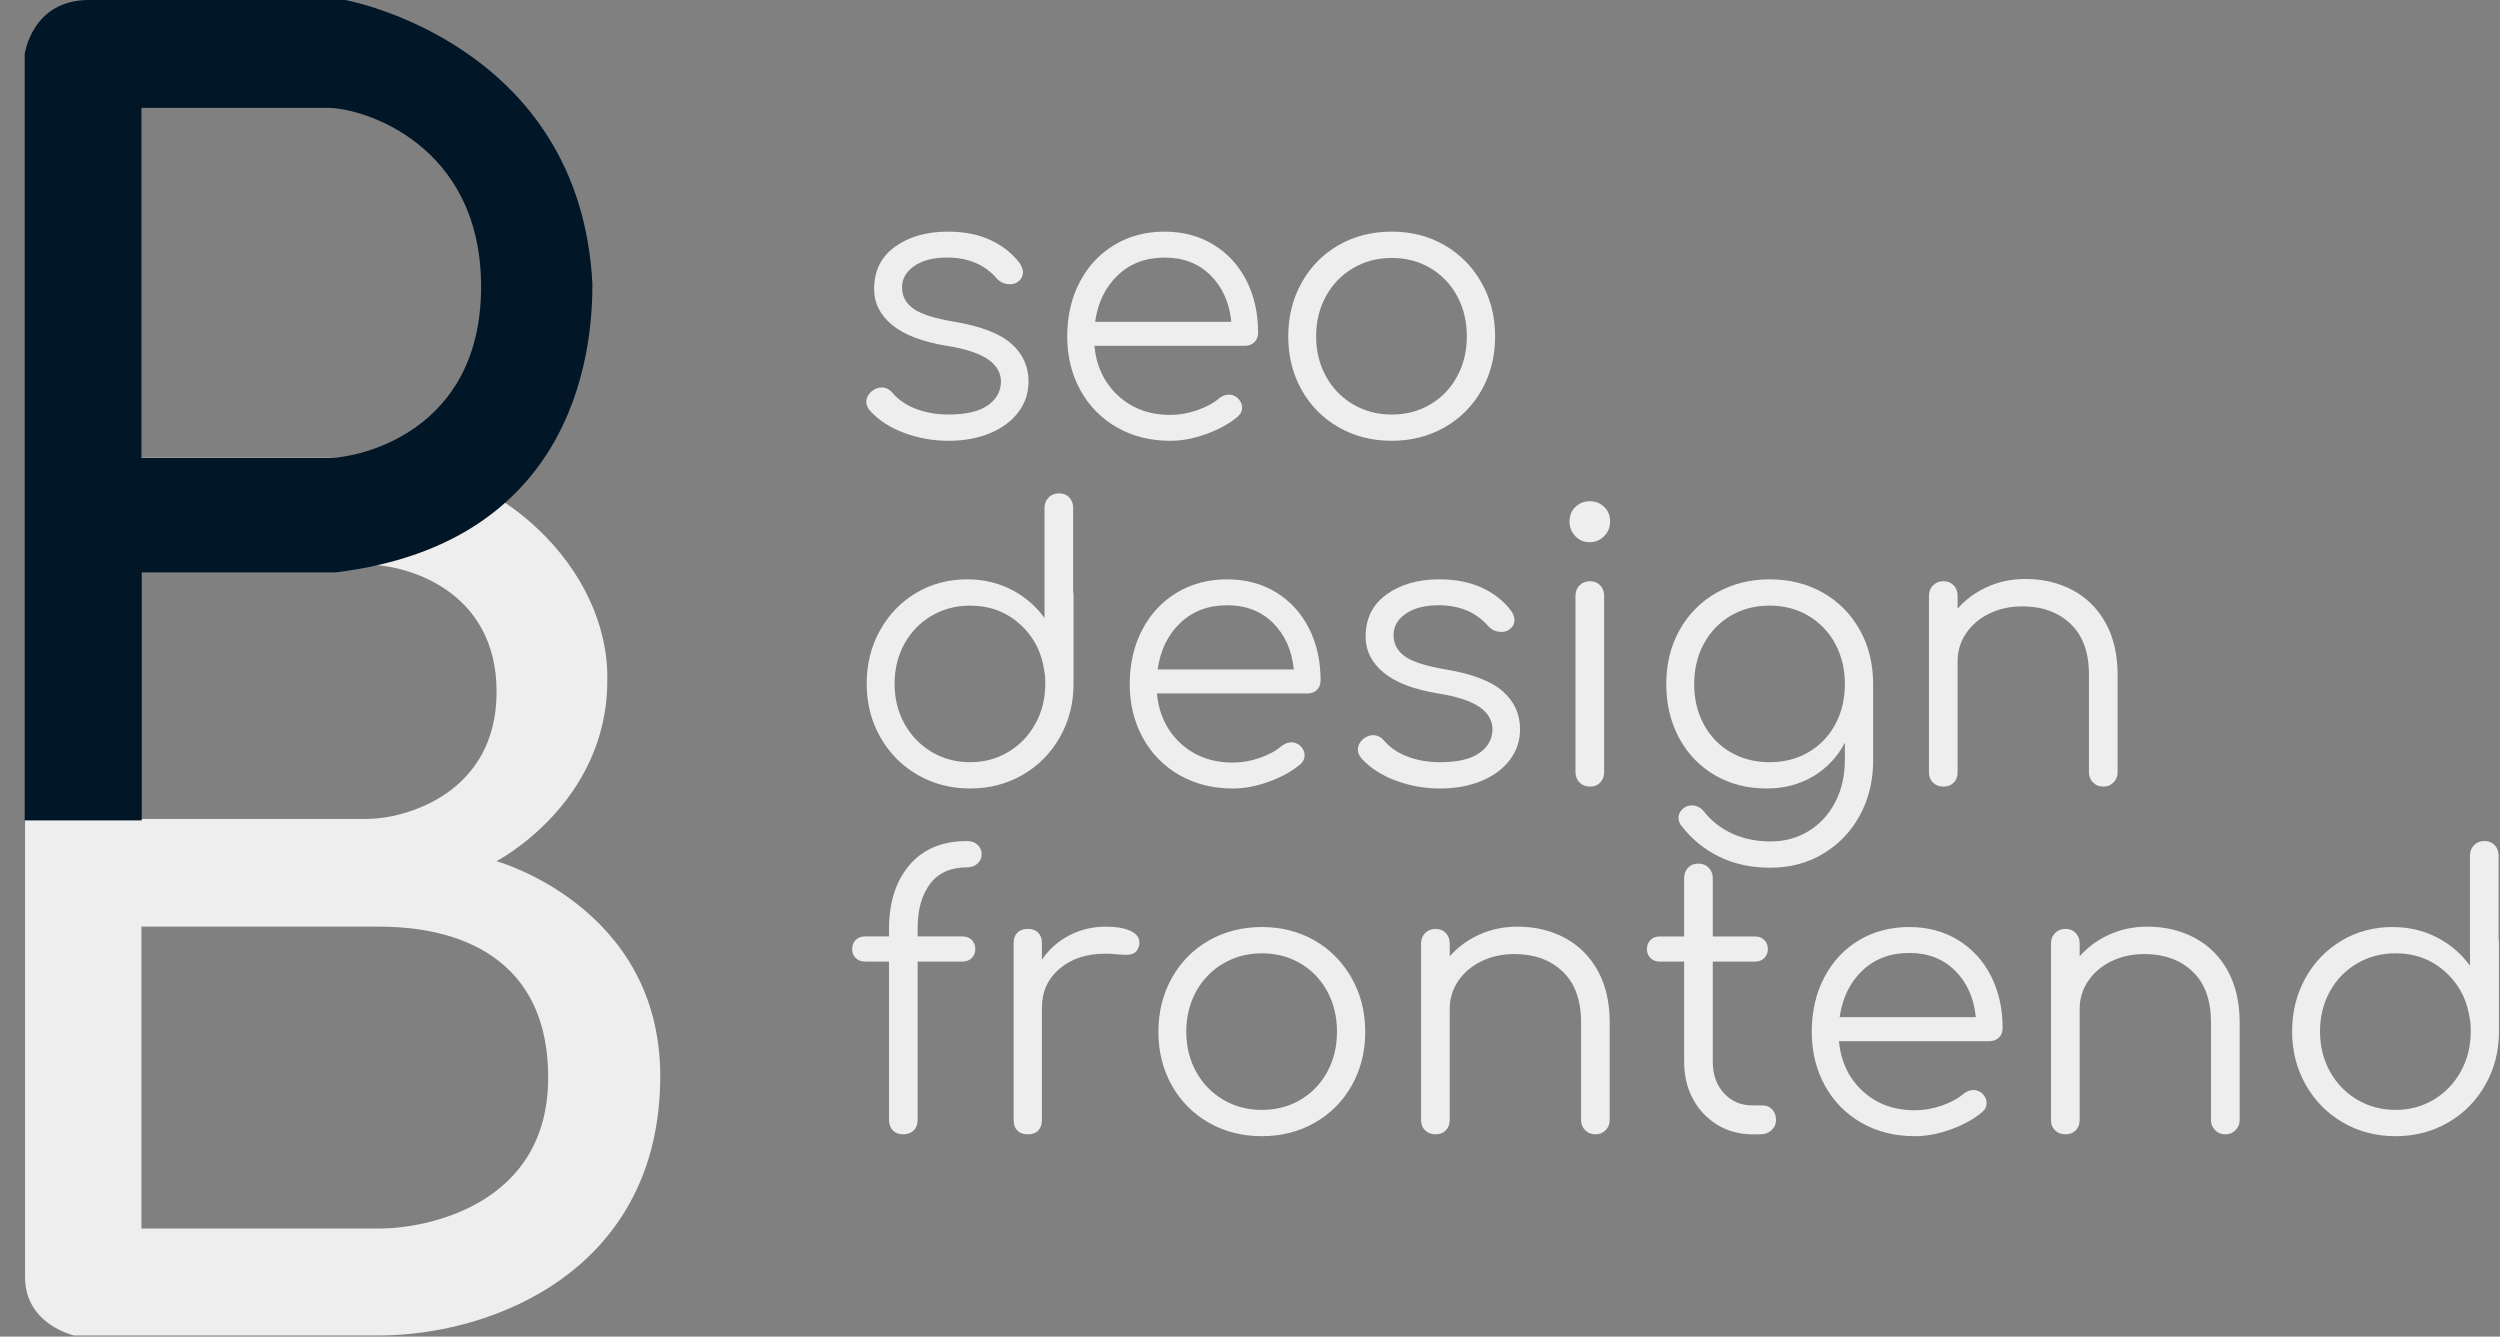 <svg width="101" height="54" viewBox="0 0 101 54" fill="none" xmlns="http://www.w3.org/2000/svg">
<rect x="0" y="0" width="101" height="54" fill="#808080" stroke="none"/>
<g id="&#208;&#145;&#208;&#187;&#208;&#190;&#208;&#186;: &#208;&#187;&#208;&#190;&#208;&#179;&#208;&#190;&#209;&#130;&#208;&#184;&#208;&#191;">
<g id="Group 2">
<path id="Combined Shape" fill-rule="evenodd" clip-rule="evenodd" d="M1.012 21.817V20.655C1.012 20.655 1.239 18.702 3.113 18.495H6.662H10.492H13.906C13.906 18.495 14.443 18.485 14.79 18.495C20.206 18.643 24.625 23.006 24.535 27.498C24.535 32.467 20.059 34.792 20.059 34.792C20.059 34.792 26.674 36.624 26.674 43.477C26.674 51.206 20.059 53.954 15.275 53.954H2.997C2.997 53.954 1.012 53.514 1.012 51.598V35.302V21.817ZM5.696 22.812V33.084H14.844C16.301 33.084 20.062 32.106 20.062 27.948C20.062 23.812 16.386 22.812 14.844 22.812H5.696ZM5.714 49.634V37.436H15.32C17.012 37.436 22.146 37.749 22.146 43.535C22.146 48.723 17.18 49.634 15.32 49.634H5.714Z" fill="#EEEEEE"/>
<path id="Combined Shape_2" fill-rule="evenodd" clip-rule="evenodd" d="M0.997 29.007V33.143H5.727V23.125H13.552C23.625 21.904 23.933 13.545 23.933 11.459C23.426 1.711 13.947 0 13.947 0H6.659H3.591C1.283 0 0.997 2.19 0.997 2.19V4.409V8.174V11.459V15.632V19.841V24.058V29.007ZM5.715 18.504V4.358H13.253C14.642 4.358 19.436 5.798 19.436 11.585C19.436 17.475 14.478 18.504 13.253 18.504H5.715Z" fill="#011627"/>
</g>
<g id="Group">
<path id="seo" fill-rule="evenodd" clip-rule="evenodd" d="M40.019 9.7C40.51 9.927 40.906 10.243 41.207 10.648C41.287 10.779 41.327 10.896 41.327 10.997C41.327 11.168 41.247 11.305 41.087 11.406C41.016 11.457 40.921 11.482 40.801 11.482C40.59 11.482 40.415 11.406 40.275 11.255C39.784 10.688 39.112 10.405 38.261 10.405C37.709 10.405 37.268 10.519 36.938 10.746C36.607 10.974 36.442 11.259 36.442 11.603C36.442 11.967 36.597 12.258 36.908 12.476C37.218 12.693 37.769 12.868 38.561 12.999C39.633 13.181 40.4 13.477 40.861 13.887C41.322 14.296 41.553 14.804 41.553 15.411C41.553 15.877 41.415 16.291 41.139 16.655C40.864 17.019 40.48 17.302 39.989 17.505C39.498 17.707 38.942 17.808 38.321 17.808C37.699 17.808 37.103 17.702 36.532 17.49C35.961 17.277 35.5 16.979 35.149 16.595C35.049 16.473 34.998 16.357 34.998 16.246C34.998 16.074 35.079 15.922 35.239 15.79C35.359 15.7 35.485 15.654 35.615 15.654C35.785 15.654 35.931 15.725 36.051 15.866C36.291 16.15 36.609 16.367 37.005 16.519C37.401 16.67 37.84 16.746 38.321 16.746C39.022 16.746 39.548 16.625 39.899 16.382C40.25 16.14 40.43 15.821 40.44 15.426C40.44 15.062 40.265 14.759 39.914 14.516C39.563 14.274 39.007 14.091 38.245 13.97C37.263 13.808 36.529 13.528 36.043 13.128C35.557 12.729 35.314 12.246 35.314 11.679C35.314 10.941 35.597 10.37 36.163 9.965C36.73 9.56 37.439 9.358 38.291 9.358C38.952 9.358 39.528 9.472 40.019 9.7ZM49.023 9.882C49.594 10.23 50.038 10.713 50.353 11.33C50.669 11.947 50.827 12.65 50.827 13.439C50.827 13.601 50.777 13.73 50.677 13.826C50.577 13.922 50.446 13.97 50.286 13.97H44.213C44.293 14.799 44.614 15.472 45.175 15.988C45.736 16.504 46.438 16.762 47.279 16.762C47.64 16.762 48.004 16.698 48.369 16.572C48.735 16.445 49.028 16.286 49.249 16.094C49.379 15.993 49.514 15.942 49.654 15.942C49.765 15.942 49.875 15.983 49.985 16.064C50.115 16.185 50.181 16.322 50.181 16.473C50.181 16.605 50.126 16.721 50.015 16.822C49.685 17.105 49.264 17.34 48.753 17.528C48.242 17.715 47.751 17.808 47.279 17.808C46.478 17.808 45.761 17.629 45.13 17.27C44.498 16.911 44.005 16.41 43.649 15.768C43.294 15.126 43.116 14.4 43.116 13.591C43.116 12.772 43.283 12.041 43.619 11.399C43.955 10.756 44.421 10.256 45.017 9.897C45.613 9.538 46.292 9.358 47.054 9.358C47.796 9.358 48.452 9.533 49.023 9.882ZM45.16 11.119C44.659 11.594 44.353 12.221 44.243 13H49.745C49.665 12.221 49.384 11.594 48.903 11.119C48.422 10.643 47.806 10.406 47.054 10.406C46.292 10.406 45.661 10.643 45.16 11.119ZM58.358 9.904C58.989 10.268 59.488 10.774 59.854 11.421C60.22 12.069 60.403 12.792 60.403 13.591C60.403 14.39 60.222 15.11 59.861 15.753C59.501 16.395 59.002 16.898 58.366 17.262C57.729 17.626 57.015 17.808 56.224 17.808C55.432 17.808 54.718 17.626 54.081 17.262C53.445 16.898 52.947 16.395 52.586 15.753C52.225 15.11 52.045 14.39 52.045 13.591C52.045 12.792 52.225 12.069 52.586 11.421C52.947 10.774 53.445 10.268 54.081 9.904C54.718 9.54 55.432 9.358 56.224 9.358C57.015 9.358 57.727 9.54 58.358 9.904ZM54.668 10.831C54.202 11.104 53.836 11.48 53.571 11.961C53.305 12.441 53.172 12.985 53.172 13.592C53.172 14.188 53.305 14.727 53.571 15.207C53.836 15.688 54.202 16.064 54.668 16.338C55.134 16.611 55.652 16.747 56.224 16.747C56.805 16.747 57.326 16.611 57.787 16.338C58.248 16.064 58.609 15.688 58.869 15.207C59.13 14.727 59.26 14.188 59.26 13.592C59.26 12.985 59.13 12.441 58.869 11.961C58.609 11.48 58.248 11.104 57.787 10.831C57.326 10.558 56.805 10.421 56.224 10.421C55.652 10.421 55.134 10.558 54.668 10.831Z" fill="#EEEEEE"/>
<path id="design" fill-rule="evenodd" clip-rule="evenodd" d="M43.371 24.057V27.622C43.371 28.411 43.188 29.13 42.823 29.777C42.457 30.424 41.956 30.932 41.319 31.301C40.683 31.671 39.974 31.855 39.193 31.855C38.411 31.855 37.702 31.671 37.065 31.301C36.429 30.932 35.928 30.424 35.562 29.777C35.196 29.13 35.014 28.411 35.014 27.622C35.014 26.834 35.191 26.118 35.547 25.476C35.903 24.834 36.389 24.328 37.005 23.959C37.622 23.59 38.311 23.405 39.072 23.405C39.724 23.405 40.32 23.544 40.861 23.822C41.402 24.1 41.848 24.482 42.199 24.968V20.523C42.199 20.351 42.254 20.209 42.364 20.098C42.474 19.987 42.615 19.931 42.785 19.931C42.956 19.931 43.093 19.987 43.199 20.098C43.304 20.209 43.356 20.351 43.356 20.523V23.921C43.366 23.951 43.371 23.997 43.371 24.057ZM40.741 30.376C41.202 30.098 41.565 29.719 41.831 29.238C42.097 28.758 42.229 28.219 42.229 27.623C42.229 27.451 42.224 27.324 42.214 27.243C42.204 27.223 42.199 27.198 42.199 27.168C42.099 26.379 41.771 25.731 41.215 25.226C40.658 24.72 39.985 24.467 39.193 24.467C38.622 24.467 38.103 24.604 37.637 24.877C37.171 25.15 36.805 25.526 36.54 26.007C36.274 26.487 36.141 27.026 36.141 27.623C36.141 28.219 36.274 28.758 36.54 29.238C36.805 29.719 37.171 30.098 37.637 30.376C38.103 30.654 38.622 30.793 39.193 30.793C39.764 30.793 40.28 30.654 40.741 30.376ZM51.549 23.928C52.12 24.277 52.563 24.76 52.879 25.377C53.195 25.994 53.352 26.697 53.352 27.486C53.352 27.648 53.302 27.777 53.202 27.873C53.102 27.969 52.972 28.017 52.811 28.017H46.738C46.819 28.846 47.139 29.519 47.7 30.035C48.262 30.55 48.963 30.808 49.805 30.808C50.166 30.808 50.529 30.745 50.895 30.619C51.261 30.492 51.554 30.333 51.774 30.141C51.904 30.04 52.04 29.989 52.18 29.989C52.29 29.989 52.4 30.03 52.511 30.111C52.641 30.232 52.706 30.369 52.706 30.52C52.706 30.652 52.651 30.768 52.541 30.869C52.21 31.152 51.789 31.387 51.278 31.575C50.767 31.762 50.276 31.855 49.805 31.855C49.003 31.855 48.287 31.676 47.655 31.317C47.024 30.958 46.53 30.457 46.175 29.815C45.819 29.172 45.641 28.447 45.641 27.638C45.641 26.819 45.809 26.088 46.145 25.446C46.48 24.803 46.946 24.303 47.542 23.944C48.139 23.585 48.818 23.405 49.579 23.405C50.321 23.405 50.977 23.58 51.549 23.928ZM47.685 25.165C47.184 25.64 46.879 26.267 46.768 27.046H52.27C52.19 26.267 51.909 25.64 51.428 25.165C50.947 24.69 50.331 24.452 49.579 24.452C48.818 24.452 48.187 24.69 47.685 25.165ZM59.876 23.747C60.367 23.974 60.763 24.29 61.064 24.695C61.144 24.826 61.184 24.942 61.184 25.044C61.184 25.215 61.104 25.352 60.944 25.453C60.873 25.504 60.778 25.529 60.658 25.529C60.448 25.529 60.272 25.453 60.132 25.302C59.641 24.735 58.969 24.452 58.118 24.452C57.566 24.452 57.126 24.566 56.795 24.793C56.464 25.021 56.299 25.306 56.299 25.65C56.299 26.015 56.454 26.305 56.765 26.523C57.075 26.74 57.627 26.915 58.418 27.046C59.491 27.228 60.257 27.524 60.718 27.934C61.179 28.343 61.41 28.851 61.41 29.458C61.41 29.924 61.272 30.338 60.996 30.702C60.721 31.066 60.337 31.349 59.846 31.552C59.355 31.754 58.799 31.855 58.178 31.855C57.556 31.855 56.96 31.749 56.389 31.537C55.818 31.324 55.357 31.026 55.006 30.642C54.906 30.52 54.856 30.404 54.856 30.293C54.856 30.121 54.936 29.969 55.096 29.837C55.217 29.747 55.342 29.701 55.472 29.701C55.642 29.701 55.788 29.772 55.908 29.913C56.148 30.197 56.467 30.414 56.862 30.566C57.258 30.717 57.697 30.793 58.178 30.793C58.879 30.793 59.405 30.672 59.756 30.429C60.107 30.186 60.287 29.868 60.297 29.473C60.297 29.109 60.122 28.806 59.771 28.563C59.42 28.32 58.864 28.138 58.103 28.017C57.12 27.855 56.386 27.575 55.9 27.175C55.414 26.776 55.171 26.293 55.171 25.726C55.171 24.988 55.455 24.416 56.021 24.012C56.587 23.607 57.296 23.405 58.148 23.405C58.809 23.405 59.385 23.519 59.876 23.747ZM63.815 23.648C63.925 23.537 64.066 23.481 64.236 23.481C64.406 23.481 64.544 23.537 64.649 23.648C64.755 23.759 64.807 23.901 64.807 24.073V31.188C64.807 31.36 64.755 31.501 64.649 31.612C64.544 31.724 64.406 31.779 64.236 31.779C64.066 31.779 63.925 31.724 63.815 31.612C63.705 31.501 63.649 31.36 63.649 31.188V24.073C63.649 23.901 63.705 23.759 63.815 23.648ZM64.807 20.477C64.968 20.629 65.048 20.826 65.048 21.069C65.048 21.302 64.968 21.499 64.807 21.661C64.647 21.823 64.452 21.904 64.221 21.904C63.99 21.904 63.797 21.823 63.642 21.661C63.487 21.499 63.409 21.302 63.409 21.069C63.409 20.826 63.489 20.629 63.65 20.477C63.81 20.326 64.005 20.25 64.236 20.25C64.457 20.25 64.647 20.326 64.807 20.477ZM73.646 23.944C74.277 24.303 74.773 24.803 75.134 25.446C75.495 26.088 75.675 26.819 75.675 27.638V30.733C75.675 31.542 75.497 32.275 75.142 32.932C74.786 33.59 74.292 34.108 73.661 34.487C73.03 34.867 72.318 35.056 71.526 35.056C70.755 35.056 70.068 34.91 69.467 34.616C68.866 34.323 68.36 33.913 67.949 33.387C67.859 33.286 67.813 33.17 67.813 33.038C67.813 32.887 67.884 32.755 68.024 32.644C68.124 32.573 68.234 32.538 68.355 32.538C68.445 32.538 68.535 32.561 68.625 32.606C68.715 32.652 68.785 32.71 68.836 32.781C69.136 33.165 69.517 33.463 69.978 33.676C70.439 33.888 70.96 33.994 71.541 33.994C72.103 33.994 72.611 33.855 73.067 33.577C73.523 33.299 73.881 32.91 74.142 32.409C74.403 31.908 74.533 31.334 74.533 30.687V30.004C74.232 30.581 73.806 31.034 73.255 31.362C72.704 31.691 72.078 31.855 71.376 31.855C70.594 31.855 69.895 31.676 69.279 31.317C68.663 30.958 68.182 30.457 67.836 29.815C67.49 29.172 67.317 28.447 67.317 27.638C67.317 26.819 67.498 26.088 67.859 25.446C68.219 24.803 68.718 24.303 69.354 23.944C69.991 23.585 70.705 23.405 71.496 23.405C72.298 23.405 73.014 23.585 73.646 23.944ZM73.059 30.391C73.52 30.123 73.881 29.749 74.142 29.269C74.402 28.788 74.533 28.245 74.533 27.638C74.533 27.031 74.402 26.487 74.142 26.007C73.881 25.526 73.52 25.15 73.059 24.877C72.599 24.604 72.078 24.467 71.496 24.467C70.905 24.467 70.379 24.604 69.918 24.877C69.457 25.15 69.096 25.526 68.835 26.007C68.575 26.487 68.445 27.031 68.445 27.638C68.445 28.245 68.575 28.788 68.835 29.269C69.096 29.749 69.457 30.123 69.918 30.391C70.379 30.659 70.905 30.793 71.496 30.793C72.078 30.793 72.599 30.659 73.059 30.391ZM83.74 23.845C84.306 24.148 84.749 24.591 85.07 25.172C85.391 25.754 85.551 26.449 85.551 27.259V31.203C85.551 31.365 85.496 31.501 85.386 31.612C85.275 31.724 85.14 31.779 84.98 31.779C84.809 31.779 84.669 31.724 84.559 31.612C84.449 31.501 84.394 31.365 84.394 31.203V27.259C84.394 26.358 84.146 25.673 83.65 25.203C83.153 24.733 82.505 24.497 81.703 24.497C81.212 24.497 80.768 24.593 80.373 24.786C79.977 24.978 79.663 25.243 79.433 25.582C79.203 25.921 79.087 26.298 79.087 26.712V31.203C79.087 31.375 79.035 31.514 78.929 31.62C78.824 31.726 78.686 31.779 78.516 31.779C78.346 31.779 78.205 31.726 78.095 31.62C77.985 31.514 77.93 31.375 77.93 31.203V24.073C77.93 23.901 77.985 23.759 78.095 23.648C78.205 23.537 78.346 23.481 78.516 23.481C78.686 23.481 78.824 23.537 78.929 23.648C79.035 23.759 79.087 23.901 79.087 24.073V24.588C79.418 24.214 79.819 23.921 80.29 23.709C80.761 23.496 81.272 23.39 81.823 23.39C82.535 23.39 83.174 23.542 83.74 23.845Z" fill="#EEEEEE"/>
<path id="frontend" fill-rule="evenodd" clip-rule="evenodd" d="M37.576 35.707C37.241 36.152 37.073 36.744 37.073 37.482V37.831H38.877C39.037 37.831 39.165 37.879 39.26 37.975C39.355 38.072 39.403 38.195 39.403 38.347C39.403 38.489 39.355 38.608 39.26 38.704C39.165 38.8 39.037 38.848 38.877 38.848H37.073V45.235C37.073 45.417 37.02 45.561 36.915 45.667C36.81 45.773 36.662 45.826 36.471 45.826C36.311 45.826 36.178 45.773 36.073 45.667C35.968 45.561 35.915 45.417 35.915 45.235V38.848H34.953C34.793 38.848 34.665 38.8 34.57 38.704C34.475 38.608 34.427 38.489 34.427 38.347C34.427 38.195 34.475 38.072 34.57 37.975C34.665 37.879 34.793 37.831 34.953 37.831H35.915V37.543C35.915 36.461 36.191 35.596 36.742 34.949C37.293 34.302 38.07 33.978 39.072 33.978C39.242 33.978 39.383 34.029 39.493 34.13C39.603 34.231 39.658 34.357 39.658 34.509C39.658 34.661 39.603 34.787 39.493 34.888C39.383 34.989 39.242 35.04 39.072 35.04C38.411 35.04 37.912 35.262 37.576 35.707ZM45.664 37.604C45.909 37.715 46.032 37.872 46.032 38.074C46.032 38.135 46.027 38.18 46.017 38.211C45.977 38.352 45.914 38.448 45.829 38.499C45.744 38.549 45.626 38.575 45.476 38.575C45.386 38.575 45.23 38.565 45.01 38.544C44.929 38.534 44.809 38.529 44.649 38.529C43.897 38.529 43.283 38.731 42.807 39.136C42.331 39.541 42.093 40.066 42.093 40.714V45.25C42.093 45.432 42.043 45.573 41.943 45.675C41.843 45.776 41.703 45.826 41.522 45.826C41.342 45.826 41.202 45.776 41.101 45.675C41.001 45.573 40.951 45.432 40.951 45.25V38.104C40.951 37.922 41.001 37.781 41.101 37.68C41.202 37.578 41.342 37.528 41.522 37.528C41.703 37.528 41.843 37.578 41.943 37.68C42.043 37.781 42.093 37.922 42.093 38.104V38.772C42.384 38.347 42.755 38.018 43.206 37.786C43.657 37.553 44.143 37.437 44.664 37.437C45.085 37.437 45.418 37.492 45.664 37.604ZM53.112 37.998C53.743 38.362 54.242 38.868 54.608 39.515C54.974 40.163 55.156 40.886 55.156 41.685C55.156 42.484 54.976 43.204 54.615 43.846C54.255 44.489 53.756 44.992 53.12 45.356C52.483 45.72 51.769 45.902 50.977 45.902C50.186 45.902 49.472 45.72 48.835 45.356C48.199 44.992 47.7 44.489 47.34 43.846C46.979 43.204 46.799 42.484 46.799 41.685C46.799 40.886 46.979 40.163 47.34 39.515C47.7 38.868 48.199 38.362 48.835 37.998C49.472 37.634 50.186 37.452 50.977 37.452C51.769 37.452 52.481 37.634 53.112 37.998ZM49.422 38.924C48.956 39.197 48.59 39.573 48.324 40.054C48.059 40.534 47.926 41.078 47.926 41.685C47.926 42.281 48.059 42.82 48.324 43.3C48.59 43.781 48.956 44.157 49.422 44.431C49.888 44.704 50.406 44.84 50.977 44.84C51.559 44.84 52.08 44.704 52.541 44.431C53.002 44.157 53.362 43.781 53.623 43.3C53.884 42.82 54.014 42.281 54.014 41.685C54.014 41.078 53.884 40.534 53.623 40.054C53.362 39.573 53.002 39.197 52.541 38.924C52.08 38.651 51.559 38.514 50.977 38.514C50.406 38.514 49.888 38.651 49.422 38.924ZM63.221 37.892C63.787 38.195 64.231 38.638 64.551 39.219C64.872 39.801 65.032 40.496 65.032 41.305V45.25C65.032 45.412 64.977 45.548 64.867 45.659C64.757 45.771 64.621 45.826 64.461 45.826C64.291 45.826 64.15 45.771 64.04 45.659C63.93 45.548 63.875 45.412 63.875 45.25V41.305C63.875 40.405 63.627 39.72 63.131 39.25C62.635 38.779 61.986 38.544 61.184 38.544C60.693 38.544 60.25 38.64 59.854 38.833C59.458 39.025 59.145 39.29 58.914 39.629C58.684 39.968 58.569 40.345 58.569 40.759V45.25C58.569 45.422 58.516 45.561 58.411 45.667C58.306 45.773 58.168 45.826 57.997 45.826C57.827 45.826 57.687 45.773 57.577 45.667C57.466 45.561 57.411 45.422 57.411 45.25V38.12C57.411 37.948 57.466 37.806 57.577 37.695C57.687 37.584 57.827 37.528 57.997 37.528C58.168 37.528 58.306 37.584 58.411 37.695C58.516 37.806 58.569 37.948 58.569 38.12V38.635C58.899 38.261 59.3 37.968 59.771 37.755C60.242 37.543 60.753 37.437 61.304 37.437C62.016 37.437 62.655 37.589 63.221 37.892ZM71.601 44.826C71.701 44.937 71.752 45.079 71.752 45.251C71.752 45.412 71.692 45.549 71.571 45.66C71.451 45.771 71.301 45.827 71.12 45.827H70.805C70.273 45.827 69.797 45.698 69.377 45.44C68.956 45.182 68.627 44.833 68.392 44.393C68.156 43.953 68.039 43.455 68.039 42.899V38.849H67.062C66.901 38.849 66.773 38.8 66.678 38.704C66.583 38.608 66.535 38.489 66.535 38.348C66.535 38.196 66.583 38.072 66.678 37.976C66.773 37.88 66.901 37.832 67.062 37.832H68.039V35.481C68.039 35.309 68.091 35.167 68.197 35.056C68.302 34.945 68.44 34.889 68.61 34.889C68.78 34.889 68.921 34.945 69.031 35.056C69.141 35.167 69.196 35.309 69.196 35.481V37.832H70.895C71.055 37.832 71.183 37.88 71.278 37.976C71.373 38.072 71.421 38.196 71.421 38.348C71.421 38.489 71.373 38.608 71.278 38.704C71.183 38.8 71.055 38.849 70.895 38.849H69.196V42.899C69.196 43.415 69.347 43.837 69.647 44.166C69.948 44.495 70.334 44.659 70.805 44.659H71.21C71.371 44.659 71.501 44.715 71.601 44.826ZM79.102 37.975C79.674 38.324 80.117 38.807 80.433 39.424C80.748 40.041 80.906 40.744 80.906 41.533C80.906 41.695 80.856 41.824 80.756 41.92C80.656 42.016 80.525 42.064 80.365 42.064H74.292C74.372 42.893 74.693 43.566 75.254 44.082C75.815 44.597 76.517 44.855 77.359 44.855C77.719 44.855 78.083 44.792 78.448 44.666C78.814 44.539 79.107 44.38 79.328 44.188C79.458 44.087 79.593 44.036 79.734 44.036C79.844 44.036 79.954 44.077 80.064 44.157C80.195 44.279 80.26 44.415 80.26 44.567C80.26 44.699 80.205 44.815 80.094 44.916C79.764 45.199 79.343 45.434 78.832 45.621C78.321 45.809 77.83 45.902 77.359 45.902C76.557 45.902 75.84 45.723 75.209 45.364C74.578 45.005 74.084 44.504 73.728 43.862C73.373 43.219 73.195 42.494 73.195 41.685C73.195 40.865 73.363 40.135 73.698 39.492C74.034 38.85 74.5 38.35 75.096 37.991C75.692 37.632 76.371 37.452 77.133 37.452C77.875 37.452 78.531 37.627 79.102 37.975ZM75.239 39.212C74.738 39.687 74.433 40.314 74.322 41.093H79.824C79.744 40.314 79.463 39.687 78.982 39.212C78.501 38.736 77.885 38.499 77.133 38.499C76.372 38.499 75.74 38.736 75.239 39.212ZM88.67 37.892C89.237 38.195 89.68 38.638 90.001 39.219C90.321 39.801 90.482 40.496 90.482 41.305V45.25C90.482 45.412 90.427 45.548 90.316 45.659C90.206 45.771 90.071 45.826 89.91 45.826C89.74 45.826 89.6 45.771 89.49 45.659C89.379 45.548 89.324 45.412 89.324 45.25V41.305C89.324 40.405 89.076 39.72 88.58 39.25C88.084 38.779 87.435 38.544 86.633 38.544C86.142 38.544 85.699 38.64 85.303 38.833C84.907 39.025 84.594 39.29 84.364 39.629C84.133 39.968 84.018 40.345 84.018 40.759V45.25C84.018 45.422 83.965 45.561 83.86 45.667C83.755 45.773 83.617 45.826 83.447 45.826C83.276 45.826 83.136 45.773 83.026 45.667C82.915 45.561 82.86 45.422 82.86 45.25V38.12C82.86 37.948 82.915 37.806 83.026 37.695C83.136 37.584 83.276 37.528 83.447 37.528C83.617 37.528 83.755 37.584 83.86 37.695C83.965 37.806 84.018 37.948 84.018 38.12V38.635C84.349 38.261 84.749 37.968 85.22 37.755C85.691 37.543 86.203 37.437 86.754 37.437C87.465 37.437 88.104 37.589 88.67 37.892ZM100.959 38.104V41.669C100.959 42.458 100.776 43.176 100.41 43.824C100.045 44.471 99.543 44.979 98.907 45.348C98.271 45.718 97.562 45.902 96.78 45.902C95.998 45.902 95.289 45.718 94.653 45.348C94.017 44.979 93.516 44.471 93.15 43.824C92.784 43.176 92.601 42.458 92.601 41.669C92.601 40.881 92.779 40.165 93.135 39.523C93.491 38.881 93.977 38.375 94.593 38.006C95.209 37.637 95.898 37.452 96.66 37.452C97.311 37.452 97.907 37.591 98.449 37.869C98.99 38.147 99.436 38.529 99.787 39.015V34.57C99.787 34.398 99.842 34.256 99.952 34.145C100.062 34.034 100.202 33.978 100.373 33.978C100.543 33.978 100.681 34.034 100.786 34.145C100.891 34.256 100.944 34.398 100.944 34.57V37.968C100.954 37.998 100.959 38.044 100.959 38.104ZM98.328 44.423C98.789 44.145 99.153 43.766 99.418 43.285C99.684 42.805 99.817 42.266 99.817 41.669C99.817 41.498 99.812 41.371 99.802 41.29C99.792 41.27 99.787 41.245 99.787 41.214C99.686 40.425 99.358 39.778 98.802 39.273C98.246 38.767 97.572 38.514 96.78 38.514C96.209 38.514 95.69 38.651 95.224 38.924C94.758 39.197 94.393 39.573 94.127 40.054C93.861 40.534 93.729 41.073 93.729 41.669C93.729 42.266 93.861 42.805 94.127 43.285C94.393 43.766 94.758 44.145 95.224 44.423C95.69 44.701 96.209 44.84 96.78 44.84C97.351 44.84 97.868 44.701 98.328 44.423Z" fill="#EEEEEE"/>
</g>
</g>
</svg>
